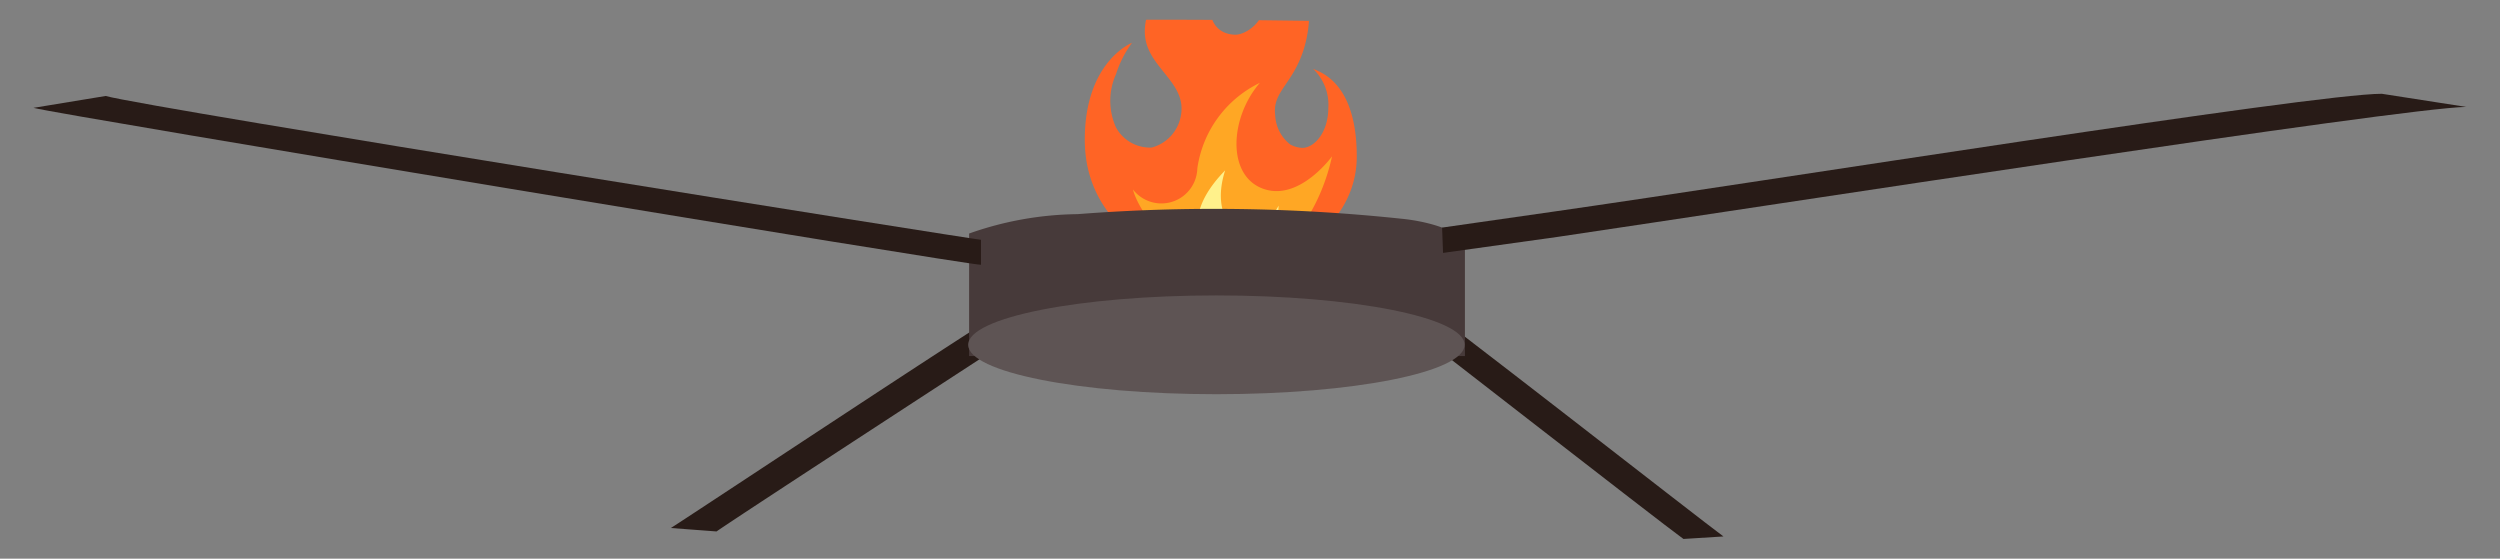 <svg id="Layer_1" data-name="Layer 1" xmlns="http://www.w3.org/2000/svg" xmlns:xlink="http://www.w3.org/1999/xlink" viewBox="0 0 79.97 17.87"><rect x="0" y="0" width="79.97" height="17.87" fill="#808080" stroke="none"/><defs><style>.cls-1{fill:none;}.cls-2{clip-path:url(#clip-path);}.cls-3{fill:#ff6425;}.cls-4{fill:#ffa724;}.cls-5{fill:#fff18b;}.cls-6{fill:#281b17;}.cls-7{fill:#473a3a;}.cls-8{fill:#5e5454;}</style><clipPath id="clip-path"><path class="cls-1" d="M33.42.64s9-.06,10.8.12c0,0,3.21,3.73.78,6.79s-6,5.27-8.86,4S30.53,4.39,33.42.64Z"/></clipPath></defs><g class="cls-2"><path class="cls-3" d="M39.45,8.67c-1.93,0-4.75-1.28-4.75-4.2,0-2.51,1.51-3.1,1.51-3.1a3.42,3.42,0,0,0-.51,1,2.08,2.08,0,0,0,0,1.71,1.24,1.24,0,0,0,1.14.64,1.28,1.28,0,0,0,.93-1C38,2.6,36.61,2.15,36.62,1c0-1.58,2.26-2.68,2.26-3.84a1.62,1.62,0,0,0-.19-.88,1.21,1.21,0,0,1,.84,1c0,.92-.84,1.91-.84,2.83s.6,1,.84,1,1-.31,1-1.38a1.62,1.62,0,0,0-.74-1.46s2.09.43,2.09,2.15a4,4,0,0,1-.18,1.17c-.36,1.12-1,1.34-.91,2.09a1.26,1.26,0,0,0,.48.94.87.87,0,0,0,.39.11c.38,0,.83-.49.83-1.28A1.58,1.58,0,0,0,42,2.2c.27.12,1.4.47,1.4,2.81S40.87,8.67,39.45,8.67Z"/><path class="cls-4" d="M39.45,8.67c-1.63,0-3-1.79-3.21-2.61a1.15,1.15,0,0,0,2.06-.67,3.6,3.6,0,0,1,2-2.74c-1,1.16-1.06,3.08.21,3.42,1.11.3,2.1-1.07,2.1-1.07C42.12,7.22,40.65,8.67,39.45,8.67Z"/><path class="cls-5" d="M39.45,8.67c-.18.08-2.31-1.12-.26-3.22-.36,1.13.05,1.8.51,2.06a1.89,1.89,0,0,0,1.2-.93A2.34,2.34,0,0,1,39.45,8.67Z"/></g><path class="cls-6" d="M22.92,17c.85-.59,9.83-6.43,10-6.54a1.75,1.75,0,0,0-.33-.13l-.38-.44c-.16,0-9.93,6.48-10.75,7Z"/><path class="cls-6" d="M53.85,17.24l1.28-.08c-.65-.47-9.6-7.47-9.78-7.51l-1.26.22.31.07C44.58,10.06,53.15,16.74,53.85,17.24Z"/><path class="cls-7" d="M46.86,7.75v3.64H31V7.47a10.71,10.71,0,0,1,3.47-.62A56.79,56.79,0,0,1,44.86,7S46.38,7.13,46.86,7.75Z"/><ellipse class="cls-8" cx="38.91" cy="11.03" rx="7.94" ry="1.58"/><path class="cls-8" d="M31.38,8.07c-.25,0-27.27-4.35-28.51-4.68"/><path class="cls-6" d="M31.38,8.47v-.4l0-.4c-.18,0-26.65-4.22-28-4.6l-2.31.38C1.94,3.68,30.89,8.47,31.38,8.47Z"/><path class="cls-8" d="M46.16,7.68c.25,0,23.78-3.5,26.61-3.54"/><path class="cls-6" d="M46.16,8.09l3.65-.51c6.76-1,27-4.13,29.08-4.16L76.19,3C74,3,56.47,5.8,49.69,6.77l-3.56.51Z"/></svg>